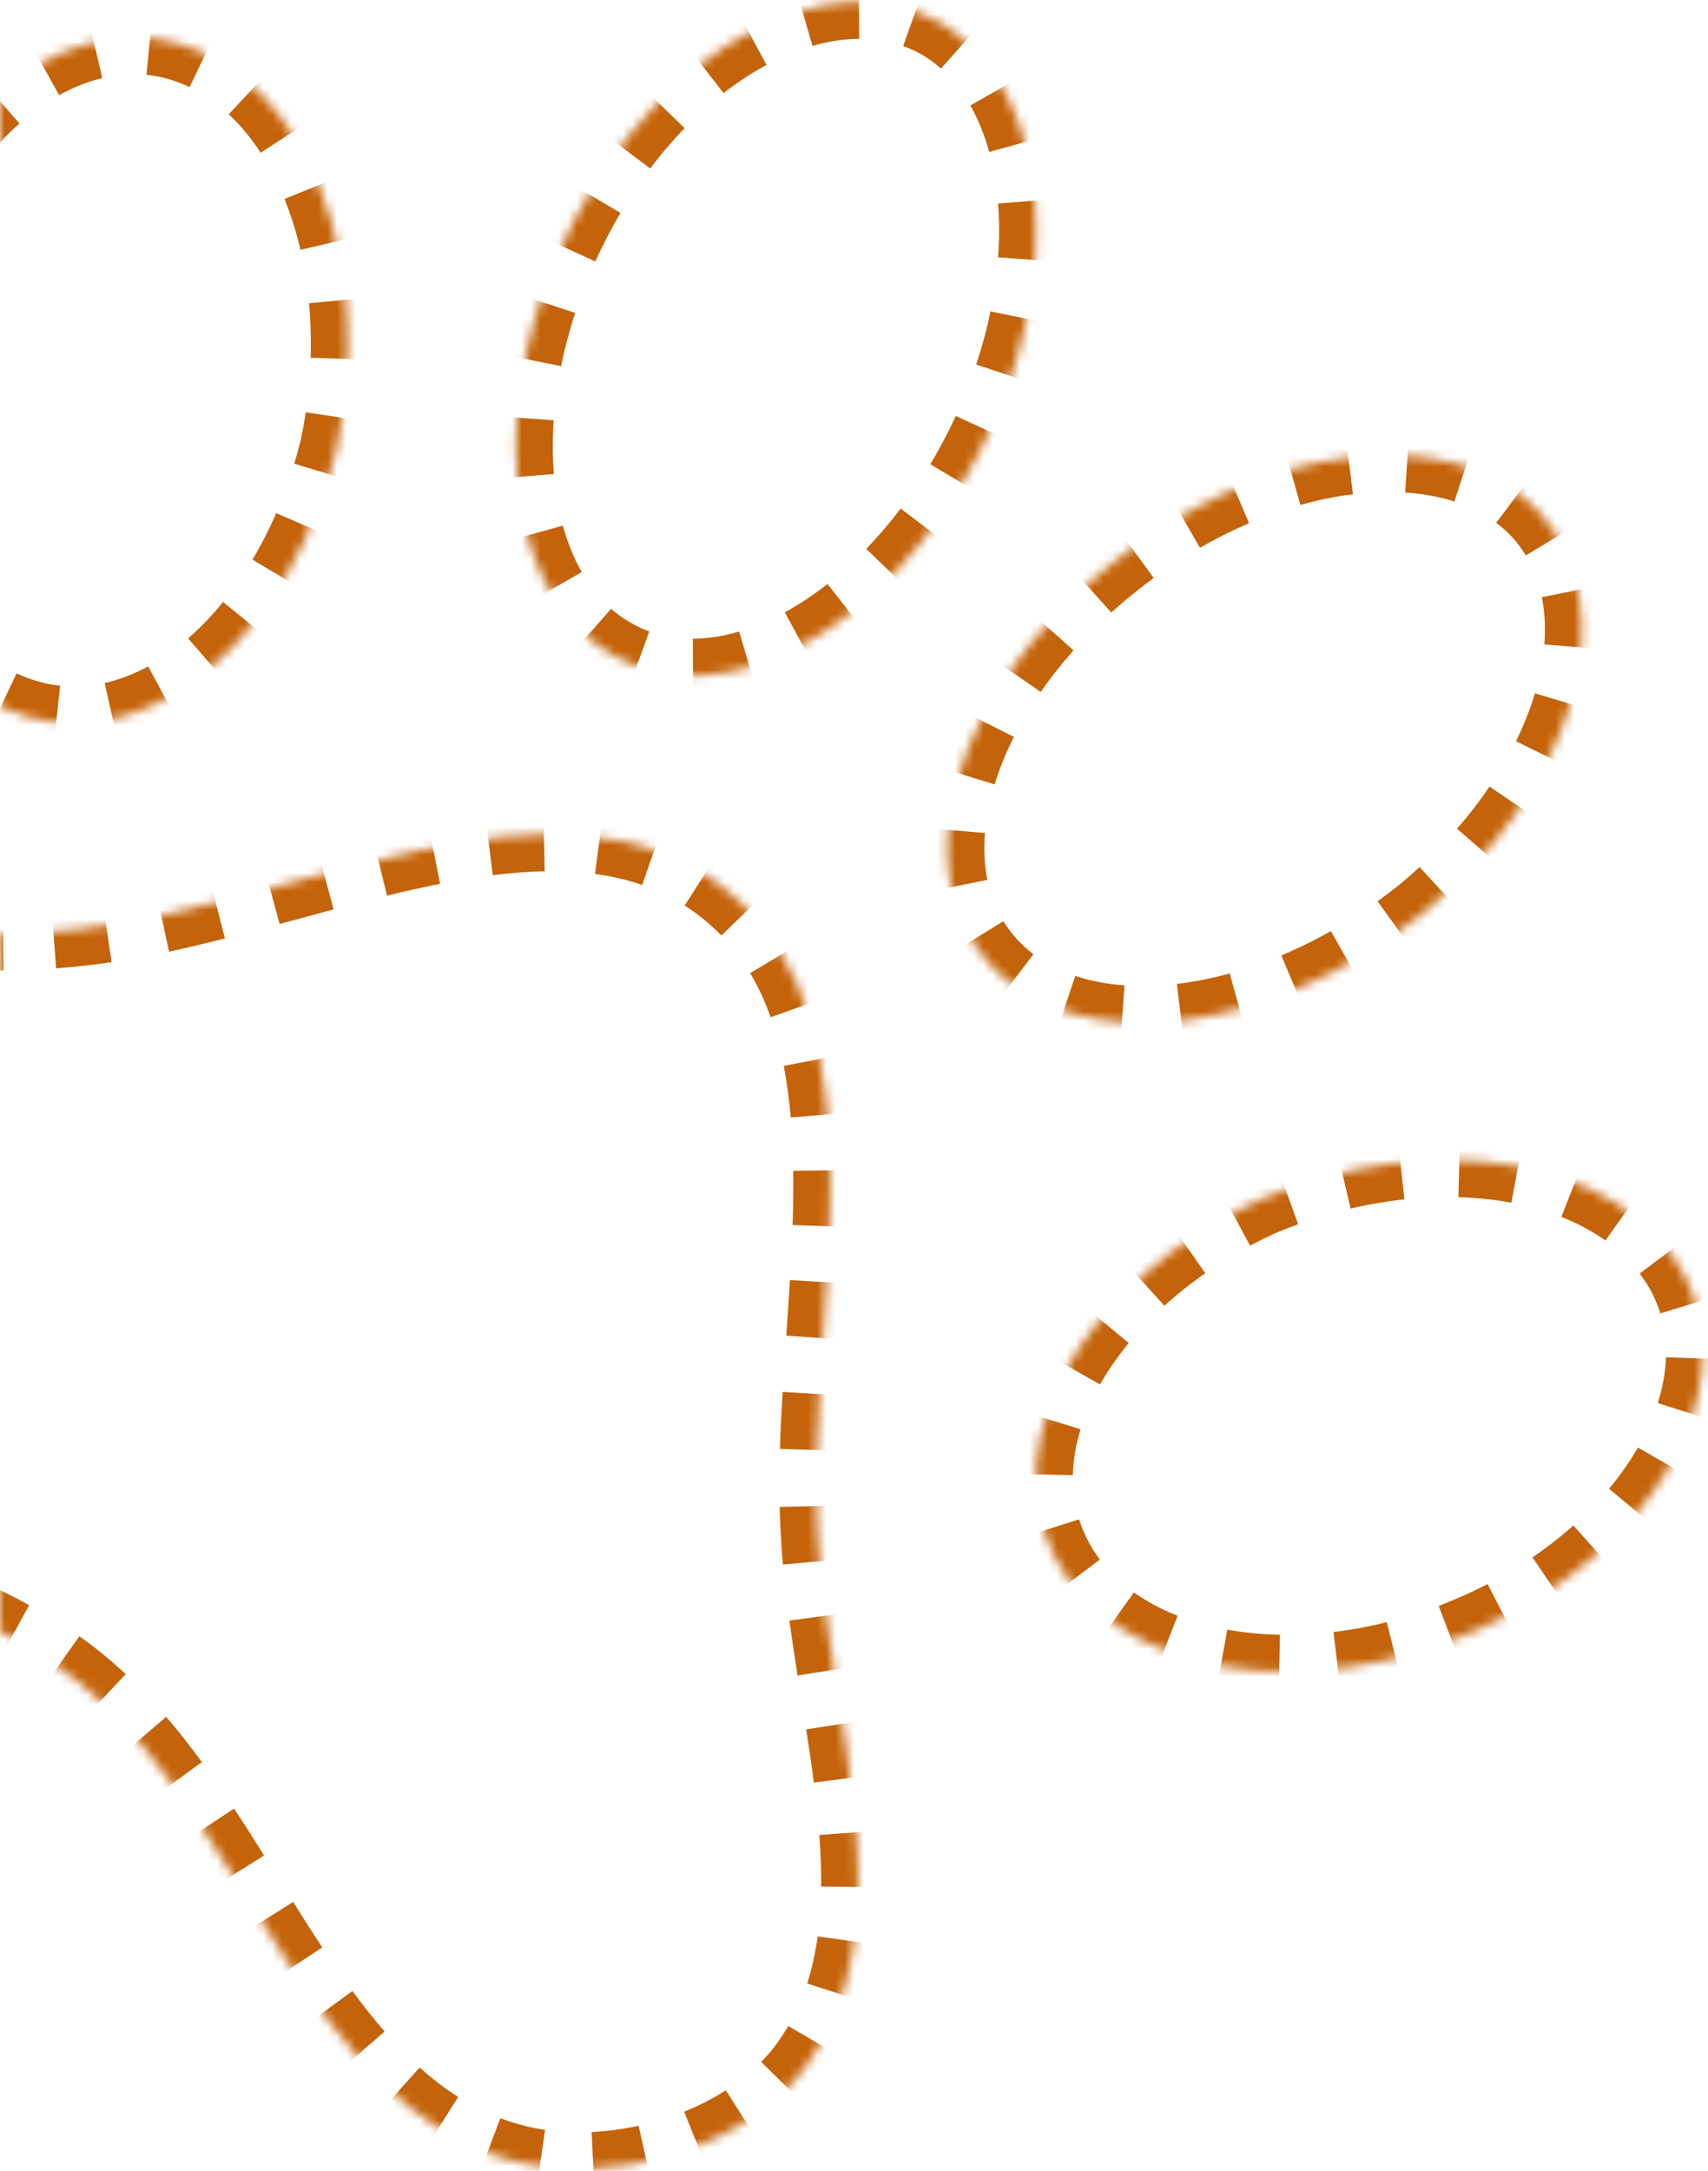 <svg width="185" height="235" viewBox="0 0 185 235" fill="none" xmlns="http://www.w3.org/2000/svg">
<mask id="path-1-inside-1_93_52" fill="white">
<path d="M101.996 2.528C113.961 9.732 115.704 30.733 105.732 49.59C95.835 68.356 78.191 77.905 66.151 70.792C54.202 63.753 52.369 42.678 62.25 23.747C72.056 4.906 89.882 -4.494 101.996 2.528ZM166.836 55.548C176.215 66.1 170.451 85.363 154.115 98.865C137.433 112.234 116.504 114.696 107.141 104.309C97.688 93.848 103.543 74.659 120.06 61.306C136.562 47.788 157.49 45.326 166.836 55.548ZM19.272 4.689C33.254 8.686 40.692 28.274 36.511 48.376C31.654 68.38 16.952 81.549 3.061 77.626C-10.831 73.702 -18.252 54.28 -13.742 34.144C-9.231 14.008 5.727 0.897 19.272 4.689ZM182.507 138.166C188.913 150.688 179.034 167.951 160.195 176.371C141.356 184.791 120.846 181.374 114.242 168.538C107.639 155.703 117.625 138.679 136.266 129.945C155.138 121.856 175.813 125.256 182.507 138.166ZM87.2 223.817C80.573 232.662 66.31 236.781 55.61 233.95C33.28 228.134 26.696 196.953 8.649 182.197C-9.397 167.44 -41.966 167.668 -51.309 146.523C-56.734 134.651 -53.324 117.712 -44.114 108.854C-31.402 96.639 -9.22 102.637 8.498 100.585C31.77 98.218 60.545 81.534 78.773 96.439C96.91 111.27 87.115 142.866 88.575 166.063C89.569 185.389 98.686 208.474 87.2 223.817Z"/>
</mask>
<path d="M105.732 49.59L103.964 48.655L103.963 48.657L105.732 49.59ZM66.151 70.792L67.168 69.07L67.166 69.068L66.151 70.792ZM62.25 23.747L64.023 24.672L64.024 24.67L62.25 23.747ZM154.115 98.865L155.366 100.425L155.378 100.416L155.389 100.406L154.115 98.865ZM107.141 104.309L108.627 102.97L108.625 102.968L107.141 104.309ZM120.06 61.306L121.318 62.862L121.328 62.853L120.06 61.306ZM19.272 4.689L19.821 2.766L19.811 2.763L19.272 4.689ZM36.511 48.376L38.455 48.848L38.463 48.816L38.469 48.783L36.511 48.376ZM3.061 77.626L2.517 79.55L3.061 77.626ZM-13.742 34.144L-15.693 33.706L-13.742 34.144ZM182.507 138.166L184.288 137.255L184.283 137.245L182.507 138.166ZM160.195 176.371L161.011 178.197L160.195 176.371ZM114.242 168.538L116.021 167.623L114.242 168.538ZM136.266 129.945L135.478 128.107L135.448 128.12L135.418 128.134L136.266 129.945ZM87.2 223.817L88.801 225.016L88.801 225.015L87.2 223.817ZM55.61 233.95L56.122 232.017L56.115 232.015L55.61 233.95ZM-51.309 146.523L-49.48 145.714L-49.485 145.703L-49.49 145.691L-51.309 146.523ZM-44.114 108.854L-45.5 107.412L-45.5 107.413L-44.114 108.854ZM8.498 100.585L8.296 98.595L8.282 98.597L8.268 98.598L8.498 100.585ZM88.575 166.063L90.572 165.96L90.571 165.949L90.571 165.937L88.575 166.063ZM100.964 4.241C101.779 4.732 102.542 5.296 103.252 5.929L105.912 2.941C105.021 2.148 104.059 1.436 103.027 0.815L100.964 4.241ZM106.842 10.429C107.772 12.063 108.521 13.904 109.075 15.916L112.932 14.854C112.299 12.556 111.429 10.403 110.318 8.451L106.842 10.429ZM110.099 21.878C110.255 23.838 110.259 25.888 110.104 28.002L114.094 28.293C114.262 25.988 114.26 23.734 114.086 21.561L110.099 21.878ZM109.246 34.11C108.839 36.085 108.302 38.087 107.632 40.095L111.427 41.359C112.145 39.204 112.724 37.05 113.164 34.919L109.246 34.11ZM105.344 45.866C104.913 46.799 104.453 47.73 103.964 48.655L107.5 50.525C108.023 49.536 108.515 48.541 108.976 47.542L105.344 45.866ZM103.963 48.657C103.49 49.554 102.998 50.429 102.491 51.282L105.927 53.329C106.47 52.417 106.995 51.482 107.501 50.523L103.963 48.657ZM99.146 56.26C97.908 57.898 96.609 59.416 95.266 60.808L98.144 63.586C99.602 62.075 101.005 60.434 102.337 58.671L99.146 56.26ZM90.865 64.795C89.252 66.061 87.609 67.147 85.961 68.046L87.875 71.558C89.732 70.546 91.559 69.335 93.334 67.942L90.865 64.795ZM80.627 70.287C78.719 70.85 76.849 71.138 75.053 71.147L75.073 75.147C77.283 75.136 79.527 74.782 81.758 74.124L80.627 70.287ZM69.643 70.238C68.795 69.931 67.969 69.542 67.168 69.07L65.134 72.513C66.147 73.112 67.198 73.607 68.279 73.999L69.643 70.238ZM67.166 69.068C66.35 68.587 65.585 68.031 64.872 67.404L62.23 70.407C63.128 71.197 64.097 71.903 65.136 72.515L67.166 69.068ZM61.274 62.923C60.343 61.294 59.592 59.455 59.034 57.44L55.179 58.508C55.816 60.807 56.688 62.959 57.801 64.907L61.274 62.923ZM58 51.48C57.84 49.521 57.831 47.47 57.978 45.354L53.988 45.076C53.827 47.381 53.836 49.635 54.014 51.806L58 51.48ZM58.813 39.243C59.212 37.266 59.74 35.261 60.399 33.251L56.598 32.005C55.891 34.162 55.323 36.318 54.892 38.451L58.813 39.243ZM62.658 27.468C63.084 26.532 63.539 25.599 64.023 24.672L60.477 22.821C59.959 23.812 59.473 24.81 59.017 25.811L62.658 27.468ZM64.024 24.67C64.493 23.768 64.982 22.889 65.487 22.033L62.043 19.998C61.501 20.916 60.978 21.858 60.476 22.823L64.024 24.67ZM68.827 17.036C70.067 15.394 71.37 13.873 72.719 12.481L69.847 9.697C68.38 11.21 66.97 12.857 65.634 14.627L68.827 17.036ZM77.144 8.5C78.765 7.24 80.419 6.159 82.079 5.267L80.186 1.744C78.316 2.748 76.476 3.953 74.689 5.341L77.144 8.5ZM87.446 3.048C89.363 2.494 91.243 2.211 93.051 2.203L93.034 -1.797C90.82 -1.788 88.572 -1.441 86.335 -0.794L87.446 3.048ZM98.497 3.102C99.353 3.407 100.187 3.791 100.993 4.258L102.999 0.798C101.98 0.207 100.924 -0.28 99.838 -0.666L98.497 3.102ZM165.342 56.877C165.963 57.576 166.508 58.317 166.98 59.095L170.401 57.022C169.804 56.037 169.114 55.1 168.331 54.219L165.342 56.877ZM168.965 64.254C169.323 66.03 169.425 67.93 169.268 69.92L173.255 70.235C173.439 67.912 173.325 65.637 172.886 63.463L168.965 64.254ZM168.172 75.631C167.632 77.439 166.905 79.279 165.998 81.125L169.587 82.89C170.586 80.859 171.396 78.812 172.004 76.776L168.172 75.631ZM162.992 86.275C161.902 87.884 160.678 89.474 159.324 91.027L162.339 93.655C163.796 91.984 165.12 90.265 166.304 88.519L162.992 86.275ZM155.119 95.338C154.386 96.012 153.626 96.674 152.841 97.323L155.389 100.406C156.228 99.713 157.041 99.004 157.826 98.283L155.119 95.338ZM152.864 97.304C152.046 97.96 151.217 98.588 150.381 99.189L152.714 102.438C153.608 101.796 154.493 101.125 155.366 100.425L152.864 97.304ZM145.139 102.54C143.292 103.582 141.427 104.496 139.565 105.279L141.115 108.966C143.123 108.123 145.126 107.14 147.105 106.023L145.139 102.54ZM133.729 107.309C131.68 107.874 129.665 108.271 127.711 108.502L128.18 112.475C130.347 112.219 132.56 111.78 134.791 111.166L133.729 107.309ZM121.655 108.667C119.57 108.518 117.617 108.143 115.832 107.548L114.568 111.343C116.703 112.054 118.988 112.486 121.369 112.657L121.655 108.667ZM110.721 104.895C109.965 104.319 109.265 103.678 108.627 102.97L105.656 105.648C106.464 106.545 107.348 107.355 108.299 108.078L110.721 104.895ZM108.625 102.968C108 102.276 107.451 101.542 106.978 100.772L103.57 102.867C104.172 103.846 104.868 104.776 105.658 105.65L108.625 102.968ZM104.984 95.647C104.626 93.882 104.529 91.991 104.694 90.009L100.708 89.677C100.514 91.997 100.623 94.27 101.064 96.442L104.984 95.647ZM105.82 84.329C106.371 82.533 107.11 80.705 108.033 78.873L104.46 77.074C103.443 79.093 102.618 81.129 101.996 83.155L105.82 84.329ZM111.079 73.768C112.181 72.177 113.418 70.604 114.786 69.069L111.799 66.409C110.327 68.062 108.988 69.761 107.791 71.49L111.079 73.768ZM119.025 64.817C119.763 64.153 120.528 63.5 121.318 62.862L118.803 59.751C117.959 60.434 117.141 61.131 116.35 61.842L119.025 64.817ZM121.328 62.853C122.136 62.191 122.955 61.557 123.782 60.95L121.418 57.724C120.532 58.373 119.657 59.052 118.793 59.759L121.328 62.853ZM128.973 57.567C130.804 56.514 132.655 55.59 134.505 54.798L132.932 51.121C130.935 51.976 128.944 52.969 126.979 54.099L128.973 57.567ZM140.307 52.74C142.345 52.167 144.351 51.76 146.298 51.519L145.807 47.55C143.648 47.816 141.444 48.265 139.223 48.89L140.307 52.74ZM152.332 51.321C154.413 51.457 156.363 51.818 158.146 52.397L159.38 48.592C157.25 47.9 154.969 47.485 152.594 47.329L152.332 51.321ZM163.261 54.998C164.02 55.566 164.722 56.199 165.36 56.898L168.312 54.199C167.501 53.311 166.612 52.51 165.657 51.795L163.261 54.998ZM19.811 2.763C18.699 2.451 17.578 2.242 16.453 2.131L16.059 6.112C16.954 6.2 17.846 6.366 18.733 6.615L19.811 2.763ZM9.694 2.612C7.567 3.119 5.487 3.948 3.492 5.057L5.435 8.554C7.14 7.606 8.88 6.918 10.621 6.503L9.694 2.612ZM-1.854 8.862C-3.429 10.249 -4.924 11.824 -6.316 13.562L-3.194 16.063C-1.938 14.494 -0.602 13.089 0.79 11.864L-1.854 8.862ZM-9.947 18.867C-10.997 20.666 -11.953 22.581 -12.8 24.599L-9.112 26.147C-8.331 24.287 -7.452 22.528 -6.493 20.884L-9.947 18.867ZM-14.908 30.616C-15.196 31.628 -15.459 32.658 -15.693 33.706L-11.79 34.581C-11.572 33.607 -11.328 32.65 -11.061 31.713L-14.908 30.616ZM-15.693 33.706C-15.936 34.79 -16.145 35.871 -16.322 36.948L-12.375 37.596C-12.211 36.595 -12.016 35.589 -11.79 34.581L-15.693 33.706ZM-17.007 43.515C-17.107 45.764 -17.065 47.977 -16.89 50.133L-12.903 49.808C-13.065 47.822 -13.103 45.776 -13.011 43.692L-17.007 43.515ZM-15.903 56.701C-15.406 58.933 -14.751 61.072 -13.948 63.09L-10.232 61.611C-10.952 59.801 -11.545 57.866 -11.999 55.83L-15.903 56.701ZM-10.876 69.1C-9.605 71.068 -8.147 72.843 -6.511 74.371L-3.781 71.448C-5.155 70.164 -6.406 68.649 -7.515 66.931L-10.876 69.1ZM-0.776 78.311C0.279 78.813 1.378 79.228 2.517 79.55L3.604 75.701C2.686 75.441 1.798 75.106 0.942 74.699L-0.776 78.311ZM2.517 79.55C3.63 79.865 4.75 80.08 5.871 80.201L6.3 76.224C5.402 76.127 4.502 75.954 3.604 75.701L2.517 79.55ZM12.652 79.798C14.802 79.315 16.899 78.505 18.909 77.414L17 73.899C15.286 74.83 13.534 75.5 11.775 75.896L12.652 79.798ZM24.309 73.638C25.901 72.256 27.411 70.685 28.82 68.95L25.715 66.428C24.442 67.996 23.092 69.397 21.687 70.617L24.309 73.638ZM32.503 63.654C33.571 61.859 34.548 59.948 35.421 57.936L31.751 56.344C30.944 58.205 30.044 59.964 29.065 61.609L32.503 63.654ZM37.616 51.932C37.921 50.922 38.201 49.894 38.455 48.848L34.568 47.904C34.331 48.879 34.07 49.837 33.787 50.776L37.616 51.932ZM38.469 48.783C38.696 47.693 38.89 46.603 39.051 45.518L35.095 44.929C34.945 45.939 34.764 46.953 34.553 47.969L38.469 48.783ZM39.645 38.913C39.714 36.657 39.645 34.436 39.443 32.27L35.461 32.641C35.647 34.639 35.711 36.696 35.647 38.79L39.645 38.913ZM38.386 25.686C37.867 23.452 37.194 21.309 36.375 19.287L32.668 20.788C33.404 22.606 34.015 24.549 34.49 26.591L38.386 25.686ZM33.264 13.269C31.984 11.297 30.518 9.517 28.877 7.983L26.145 10.906C27.528 12.198 28.789 13.721 29.91 15.447L33.264 13.269ZM23.125 4.02C22.066 3.513 20.964 3.092 19.821 2.766L18.722 6.612C19.645 6.876 20.537 7.216 21.397 7.628L23.125 4.02ZM184.283 137.245C183.736 136.19 183.105 135.194 182.398 134.257L179.205 136.666C179.779 137.427 180.29 138.234 180.732 139.087L184.283 137.245ZM177.371 129.407C175.541 128.102 173.506 127.019 171.319 126.156L169.85 129.876C171.764 130.632 173.508 131.565 175.049 132.664L177.371 129.407ZM164.804 124.302C162.659 123.901 160.425 123.667 158.132 123.602L158.018 127.601C160.115 127.66 162.14 127.873 164.068 128.234L164.804 124.302ZM151.469 123.873C149.307 124.106 147.116 124.479 144.918 124.995L145.833 128.889C147.873 128.41 149.901 128.065 151.897 127.85L151.469 123.873ZM138.563 126.888C137.531 127.262 136.502 127.668 135.478 128.107L137.054 131.784C138.008 131.375 138.966 130.997 139.926 130.649L138.563 126.888ZM135.418 128.134C134.443 128.591 133.491 129.07 132.562 129.569L134.456 133.092C135.32 132.628 136.206 132.182 137.115 131.757L135.418 128.134ZM127.114 132.913C125.315 134.168 123.636 135.505 122.089 136.908L124.776 139.871C126.193 138.585 127.739 137.354 129.402 136.193L127.114 132.913ZM117.629 141.569C116.209 143.295 114.969 145.086 113.931 146.921L117.412 148.891C118.329 147.272 119.434 145.67 120.718 144.111L117.629 141.569ZM111.302 152.964C110.632 155.151 110.255 157.367 110.208 159.57L114.207 159.655C114.245 157.851 114.555 156.002 115.127 154.137L111.302 152.964ZM111.16 166.295C111.501 167.37 111.935 168.425 112.464 169.453L116.021 167.623C115.594 166.794 115.246 165.947 114.973 165.086L111.16 166.295ZM112.464 169.453C113.006 170.506 113.631 171.5 114.333 172.435L117.532 170.034C116.963 169.276 116.458 168.472 116.021 167.623L112.464 169.453ZM119.333 177.273C121.156 178.573 123.184 179.65 125.366 180.504L126.825 176.78C124.92 176.034 123.186 175.108 121.656 174.017L119.333 177.273ZM131.866 182.322C134.003 182.708 136.23 182.925 138.517 182.969L138.595 178.97C136.509 178.93 134.494 178.732 132.578 178.386L131.866 182.322ZM145.15 182.632C147.298 182.375 149.475 181.977 151.659 181.432L150.692 177.551C148.667 178.055 146.655 178.424 144.676 178.66L145.15 182.632ZM157.959 179.457C158.979 179.07 159.998 178.65 161.011 178.197L159.379 174.545C158.436 174.967 157.489 175.357 156.54 175.717L157.959 179.457ZM161.011 178.197C161.992 177.759 162.95 177.297 163.884 176.814L162.045 173.261C161.179 173.709 160.29 174.138 159.379 174.545L161.011 178.197ZM169.363 173.553C171.172 172.322 172.859 171.005 174.413 169.619L171.751 166.633C170.33 167.9 168.781 169.111 167.113 170.246L169.363 173.553ZM178.892 165.006C180.319 163.296 181.565 161.519 182.612 159.699L179.145 157.705C178.22 159.312 177.109 160.9 175.821 162.443L178.892 165.006ZM185.28 153.705C185.97 151.528 186.37 149.326 186.444 147.14L182.447 147.004C182.386 148.793 182.057 150.635 181.467 152.495L185.28 153.705ZM185.574 140.421C185.241 139.34 184.814 138.283 184.288 137.255L180.727 139.077C181.146 139.896 181.486 140.738 181.75 141.597L185.574 140.421ZM88.801 225.015C89.448 224.151 90.034 223.264 90.564 222.356L87.11 220.34C86.656 221.118 86.153 221.878 85.599 222.618L88.801 225.015ZM93.138 216.562C93.779 214.576 94.223 212.532 94.51 210.451L90.548 209.904C90.288 211.785 89.892 213.597 89.332 215.333L93.138 216.562ZM94.942 204.294C94.963 202.284 94.88 200.25 94.727 198.205L90.738 198.505C90.885 200.46 90.962 202.378 90.942 204.252L94.942 204.294ZM94.102 192.21C93.848 190.24 93.555 188.263 93.249 186.296L89.297 186.911C89.6 188.861 89.887 190.799 90.134 192.721L94.102 192.21ZM92.318 180.441C92.007 178.481 91.707 176.542 91.444 174.625L87.481 175.17C87.75 177.127 88.055 179.099 88.367 181.068L92.318 180.441ZM90.775 168.838C90.69 167.867 90.621 166.907 90.572 165.96L86.577 166.166C86.629 167.168 86.701 168.176 86.791 169.19L90.775 168.838ZM90.571 165.937C90.51 164.973 90.469 163.99 90.445 162.991L86.446 163.086C86.471 164.132 86.514 165.167 86.579 166.189L90.571 165.937ZM90.479 157.032C90.538 155.068 90.637 153.066 90.757 151.034L86.764 150.799C86.642 152.853 86.541 154.896 86.481 156.911L90.479 157.032ZM91.15 145C91.288 142.988 91.427 140.958 91.548 138.932L87.555 138.692C87.435 140.699 87.297 142.712 87.16 144.727L91.15 145ZM91.844 132.823C91.913 130.757 91.945 128.699 91.918 126.664L87.919 126.717C87.944 128.675 87.914 130.669 87.846 132.689L91.844 132.823ZM91.627 120.464C91.446 118.351 91.173 116.273 90.781 114.25L86.854 115.012C87.215 116.874 87.471 118.809 87.642 120.806L91.627 120.464ZM89.129 108.109C88.405 106.071 87.507 104.115 86.4 102.267L82.968 104.322C83.925 105.92 84.715 107.633 85.36 109.449L89.129 108.109ZM82.445 97.101C81.698 96.33 80.897 95.592 80.039 94.891L77.507 97.987C78.246 98.591 78.933 99.224 79.573 99.884L82.445 97.101ZM80.039 94.891C79.179 94.188 78.296 93.549 77.391 92.971L75.237 96.341C76.01 96.835 76.767 97.382 77.507 97.987L80.039 94.891ZM71.527 90.133C69.487 89.424 67.385 88.947 65.24 88.66L64.71 92.625C66.618 92.88 68.454 93.3 70.213 93.911L71.527 90.133ZM58.884 88.322C56.824 88.361 54.734 88.528 52.629 88.791L53.126 92.761C55.116 92.511 57.063 92.357 58.959 92.322L58.884 88.322ZM46.505 89.794C44.51 90.188 42.504 90.642 40.496 91.131L41.443 95.017C43.409 94.539 45.357 94.099 47.281 93.718L46.505 89.794ZM34.579 92.652C32.623 93.175 30.658 93.713 28.717 94.239L29.762 98.1C31.719 97.57 33.663 97.037 35.612 96.517L34.579 92.652ZM22.881 95.779C20.913 96.279 18.969 96.745 17.053 97.156L17.892 101.067C19.87 100.643 21.865 100.164 23.865 99.656L22.881 95.779ZM11.211 98.229C10.227 98.375 9.255 98.498 8.296 98.595L8.701 102.575C9.726 102.47 10.758 102.34 11.796 102.186L11.211 98.229ZM8.268 98.598C7.407 98.698 6.532 98.778 5.643 98.843L5.931 102.832C6.871 102.764 7.804 102.679 8.729 102.572L8.268 98.598ZM0.315 99.053C-1.457 99.076 -3.256 99.061 -5.078 99.03L-5.144 103.03C-3.303 103.06 -1.461 103.076 0.366 103.053L0.315 99.053ZM-10.521 98.919C-12.348 98.882 -14.186 98.853 -16.013 98.855L-16.009 102.855C-14.224 102.853 -12.42 102.882 -10.601 102.919L-10.521 98.919ZM-21.559 98.981C-23.445 99.075 -25.315 99.229 -27.152 99.472L-26.628 103.437C-24.921 103.211 -23.162 103.066 -21.361 102.976L-21.559 98.981ZM-32.747 100.548C-34.625 101.041 -36.454 101.672 -38.208 102.479L-36.535 106.113C-35.021 105.416 -33.417 104.859 -31.733 104.418L-32.747 100.548ZM-43.252 105.49C-44.028 106.079 -44.778 106.719 -45.5 107.412L-42.728 110.297C-42.119 109.711 -41.487 109.172 -40.832 108.675L-43.252 105.49ZM-45.5 107.413C-46.369 108.248 -47.186 109.146 -47.95 110.097L-44.832 112.603C-44.169 111.778 -43.467 111.007 -42.728 110.296L-45.5 107.413ZM-51.799 116.159C-52.846 118.267 -53.703 120.502 -54.358 122.804L-50.51 123.898C-49.92 121.822 -49.15 119.817 -48.217 117.939L-51.799 116.159ZM-55.697 129.78C-55.94 132.157 -55.971 134.551 -55.773 136.904L-51.787 136.569C-51.963 134.475 -51.937 132.329 -51.718 130.188L-55.697 129.78ZM-54.421 143.959C-54.06 145.121 -53.63 146.255 -53.128 147.354L-49.49 145.691C-49.918 144.754 -50.288 143.779 -50.602 142.772L-54.421 143.959ZM-53.138 147.331C-52.7 148.322 -52.214 149.271 -51.684 150.179L-48.23 148.162C-48.685 147.383 -49.102 146.568 -49.48 145.714L-53.138 147.331ZM-47.892 155.284C-46.466 156.827 -44.894 158.218 -43.21 159.485L-40.804 156.289C-42.321 155.148 -43.711 153.915 -44.954 152.57L-47.892 155.284ZM-38.013 162.861C-36.261 163.852 -34.434 164.764 -32.561 165.618L-30.901 161.979C-32.692 161.162 -34.412 160.302 -36.044 159.38L-38.013 162.861ZM-26.991 167.969C-25.145 168.698 -23.269 169.399 -21.39 170.088L-20.012 166.332C-21.879 165.648 -23.72 164.96 -25.523 164.248L-26.991 167.969ZM-15.808 172.122C-13.951 172.803 -12.109 173.491 -10.294 174.205L-8.83 170.482C-10.686 169.752 -12.562 169.052 -14.431 168.367L-15.808 172.122ZM-4.905 176.463C-3.118 177.268 -1.385 178.117 0.276 179.027L2.199 175.52C0.429 174.55 -1.399 173.655 -3.261 172.816L-4.905 176.463ZM5.132 182.037C5.908 182.584 6.659 183.153 7.383 183.745L9.915 180.648C9.113 179.993 8.287 179.367 7.438 178.768L5.132 182.037ZM7.383 183.745C8.109 184.338 8.817 184.961 9.51 185.611L12.247 182.694C11.492 181.986 10.715 181.303 9.915 180.648L7.383 183.745ZM13.445 189.756C14.678 191.197 15.865 192.717 17.02 194.296L20.249 191.934C19.045 190.289 17.795 188.687 16.484 187.155L13.445 189.756ZM20.345 199.098C21.419 200.724 22.473 202.382 23.524 204.055L26.912 201.928C25.854 200.243 24.781 198.556 23.682 196.893L20.345 199.098ZM26.669 209.088C27.731 210.781 28.803 212.468 29.896 214.125L33.234 211.921C32.166 210.302 31.113 208.644 30.058 206.963L26.669 209.088ZM33.334 219.086C34.548 220.74 35.807 222.341 37.126 223.859L40.145 221.235C38.912 219.816 37.722 218.304 36.558 216.719L33.334 219.086ZM41.44 228.279C42.999 229.681 44.651 230.961 46.417 232.081L48.559 228.703C47.005 227.717 45.53 226.578 44.116 225.305L41.44 228.279ZM52.072 234.92C53.053 235.291 54.064 235.614 55.106 235.886L56.115 232.015C55.212 231.78 54.337 231.5 53.487 231.179L52.072 234.92ZM55.099 235.884C56.102 236.149 57.129 236.357 58.172 236.509L58.751 232.552C57.85 232.42 56.971 232.241 56.122 232.017L55.099 235.884ZM64.365 236.796C66.4 236.7 68.45 236.425 70.466 235.982L69.607 232.075C67.805 232.471 65.98 232.716 64.176 232.801L64.365 236.796ZM76.344 234.168C78.271 233.39 80.124 232.447 81.847 231.346L79.693 227.975C78.191 228.935 76.56 229.767 74.847 230.459L76.344 234.168ZM86.726 227.423C87.472 226.665 88.167 225.862 88.801 225.016L85.6 222.618C85.078 223.313 84.501 223.981 83.875 224.618L86.726 227.423ZM105.732 49.59L102.196 47.72L102.194 47.724L105.732 49.59ZM66.151 70.792L68.186 67.348L68.181 67.345L66.151 70.792ZM62.25 23.747L65.796 25.597L65.798 25.593L62.25 23.747ZM154.115 98.865L156.617 101.986L156.64 101.967L156.663 101.948L154.115 98.865ZM107.141 104.309L110.113 101.631L110.109 101.627L107.141 104.309ZM120.06 61.306L122.575 64.417L122.585 64.409L122.595 64.401L120.06 61.306ZM19.272 4.689L20.371 0.843L20.36 0.84L20.35 0.837L19.272 4.689ZM36.511 48.376L40.398 49.32L40.414 49.255L40.427 49.191L36.511 48.376ZM3.061 77.626L1.974 81.475L3.061 77.626ZM-13.742 34.144L-17.645 33.269L-13.742 34.144ZM182.507 138.166L186.068 136.344L186.063 136.334L186.058 136.324L182.507 138.166ZM160.195 176.371L161.827 180.023L160.195 176.371ZM114.242 168.538L117.799 166.708L114.242 168.538ZM136.266 129.945L134.69 126.269L134.629 126.295L134.569 126.323L136.266 129.945ZM87.2 223.817L90.401 226.215L90.402 226.214L87.2 223.817ZM55.61 233.95L56.633 230.083L56.626 230.081L56.619 230.079L55.61 233.95ZM-51.309 146.523L-47.65 144.906L-47.66 144.883L-47.671 144.86L-51.309 146.523ZM-44.114 108.854L-46.886 105.97L-46.887 105.971L-44.114 108.854ZM8.498 100.585L8.094 96.606L8.066 96.608L8.038 96.612L8.498 100.585ZM88.575 166.063L92.569 165.857L92.568 165.835L92.567 165.812L88.575 166.063ZM99.932 5.955C100.639 6.38 101.302 6.87 101.922 7.423L107.241 1.447C106.26 0.573 105.199 -0.212 104.059 -0.899L99.932 5.955ZM105.104 11.418C105.943 12.893 106.632 14.578 107.147 16.447L114.86 14.322C114.188 11.882 113.258 9.573 112.057 7.461L105.104 11.418ZM108.105 22.037C108.253 23.889 108.257 25.838 108.11 27.857L116.088 28.439C116.264 26.039 116.262 23.683 116.08 21.402L108.105 22.037ZM107.287 33.706C106.896 35.602 106.38 37.528 105.735 39.462L113.325 41.991C114.067 39.763 114.666 37.533 115.122 35.323L107.287 33.706ZM103.528 45.028C103.112 45.928 102.668 46.827 102.196 47.72L109.268 51.46C109.808 50.439 110.316 49.412 110.792 48.381L103.528 45.028ZM102.194 47.724C101.737 48.591 101.262 49.435 100.773 50.258L107.644 54.353C108.206 53.411 108.748 52.445 109.27 51.456L102.194 47.724ZM97.55 55.054C96.36 56.629 95.113 58.087 93.827 59.419L99.583 64.975C101.099 63.405 102.554 61.702 103.933 59.877L97.55 55.054ZM89.63 63.222C88.099 64.424 86.548 65.448 85.004 66.29L88.832 73.314C90.793 72.246 92.713 70.972 94.569 69.516L89.63 63.222ZM80.062 68.369C78.315 68.884 76.632 69.139 75.043 69.147L75.083 77.147C77.5 77.135 79.931 76.748 82.323 76.043L80.062 68.369ZM70.325 68.358C69.593 68.093 68.879 67.757 68.186 67.348L64.117 74.236C65.237 74.897 66.4 75.445 67.597 75.879L70.325 68.358ZM68.181 67.345C67.476 66.93 66.813 66.448 66.193 65.902L60.909 71.908C61.899 72.779 62.97 73.56 64.121 74.238L68.181 67.345ZM63.011 61.931C62.171 60.461 61.48 58.779 60.962 56.907L53.252 59.041C53.928 61.483 54.86 63.791 56.064 65.899L63.011 61.931ZM59.994 51.316C59.842 49.464 59.832 47.514 59.973 45.493L51.992 44.937C51.825 47.337 51.834 49.692 52.02 51.97L59.994 51.316ZM60.773 39.639C61.157 37.739 61.665 35.811 62.3 33.873L54.697 31.382C53.967 33.613 53.378 35.844 52.932 38.055L60.773 39.639ZM64.478 28.297C64.889 27.393 65.328 26.493 65.796 25.597L58.704 21.896C58.169 22.919 57.667 23.948 57.197 24.982L64.478 28.297ZM65.798 25.593C66.251 24.723 66.722 23.875 67.209 23.05L60.321 18.981C59.761 19.929 59.221 20.902 58.702 21.9L65.798 25.593ZM70.424 18.241C71.615 16.663 72.864 15.204 74.155 13.873L68.411 8.305C66.885 9.879 65.422 11.588 64.038 13.422L70.424 18.241ZM78.371 10.079C79.91 8.883 81.471 7.865 83.026 7.029L79.24 -0.018C77.265 1.043 75.331 2.31 73.462 3.762L78.371 10.079ZM88.001 4.97C89.759 4.461 91.455 4.21 93.06 4.203L93.025 -3.797C90.609 -3.787 88.176 -3.409 85.78 -2.716L88.001 4.97ZM97.826 4.986C98.568 5.25 99.29 5.583 99.99 5.989L104.002 -0.933C102.876 -1.585 101.709 -2.123 100.508 -2.551L97.826 4.986ZM163.847 58.206C164.387 58.814 164.861 59.457 165.27 60.132L172.111 55.986C171.451 54.897 170.69 53.862 169.826 52.891L163.847 58.206ZM167.004 64.65C167.323 66.226 167.418 67.938 167.274 69.763L175.249 70.392C175.445 67.903 175.326 65.441 174.846 63.067L167.004 64.65ZM166.256 75.058C165.749 76.752 165.065 78.489 164.203 80.242L171.382 83.773C172.426 81.649 173.278 79.498 173.921 77.349L166.256 75.058ZM161.337 85.153C160.293 86.693 159.119 88.219 157.816 89.713L163.847 94.97C165.356 93.239 166.729 91.456 167.959 89.641L161.337 85.153ZM153.766 93.865C153.058 94.515 152.325 95.155 151.567 95.781L156.663 101.948C157.529 101.232 158.368 100.501 159.179 99.755L153.766 93.865ZM151.614 95.743C150.823 96.377 150.022 96.984 149.214 97.564L153.88 104.063C154.803 103.4 155.716 102.708 156.617 101.986L151.614 95.743ZM144.156 100.798C142.375 101.804 140.58 102.683 138.79 103.435L141.889 110.81C143.97 109.936 146.043 108.919 148.089 107.765L144.156 100.798ZM133.197 105.381C131.24 105.92 129.324 106.298 127.476 106.516L128.414 114.461C130.688 114.192 133 113.733 135.322 113.094L133.197 105.381ZM121.798 106.672C119.86 106.534 118.074 106.187 116.464 105.651L113.936 113.241C116.246 114.01 118.697 114.471 121.226 114.652L121.798 106.672ZM111.933 103.304C111.273 102.802 110.665 102.244 110.113 101.631L104.17 106.987C105.064 107.978 106.04 108.872 107.087 109.67L111.933 103.304ZM110.109 101.627C109.566 101.026 109.091 100.39 108.681 99.724L101.867 103.915C102.533 104.998 103.302 106.026 104.174 106.991L110.109 101.627ZM106.944 95.25C106.627 93.688 106.536 91.988 106.687 90.175L98.715 89.511C98.507 92 98.622 94.464 99.103 96.84L106.944 95.25ZM107.732 84.916C108.248 83.235 108.944 81.511 109.819 79.772L102.673 76.175C101.61 78.287 100.741 80.427 100.084 82.568L107.732 84.916ZM112.723 74.907C113.778 73.384 114.964 71.876 116.279 70.4L110.305 65.079C108.781 66.79 107.392 68.554 106.147 70.351L112.723 74.907ZM120.362 66.304C121.074 65.663 121.812 65.034 122.575 64.417L117.546 58.196C116.674 58.9 115.83 59.621 115.013 60.355L120.362 66.304ZM122.595 64.401C123.376 63.761 124.166 63.149 124.965 62.564L120.235 56.111C119.321 56.781 118.417 57.482 117.526 58.212L122.595 64.401ZM129.97 59.3C131.735 58.286 133.515 57.398 135.292 56.637L132.145 49.282C130.075 50.168 128.013 51.197 125.982 52.366L129.97 59.3ZM140.849 54.666C142.795 54.118 144.702 53.732 146.543 53.504L145.562 45.565C143.297 45.844 140.993 46.314 138.681 46.965L140.849 54.666ZM152.202 53.316C154.135 53.443 155.92 53.777 157.528 54.299L159.998 46.69C157.693 45.942 155.247 45.499 152.725 45.334L152.202 53.316ZM162.063 56.6C162.724 57.094 163.332 57.644 163.884 58.247L169.788 52.849C168.89 51.866 167.908 50.981 166.855 50.194L162.063 56.6ZM20.35 0.837C19.126 0.494 17.89 0.263 16.649 0.141L15.863 8.102C16.642 8.179 17.419 8.324 18.193 8.541L20.35 0.837ZM9.231 0.666C6.911 1.219 4.661 2.12 2.52 3.309L6.406 10.302C7.967 9.435 9.536 8.818 11.085 8.449L9.231 0.666ZM-3.176 7.361C-4.843 8.829 -6.417 10.488 -7.877 12.312L-1.633 17.313C-0.445 15.829 0.812 14.509 2.112 13.365L-3.176 7.361ZM-11.675 17.86C-12.769 19.735 -13.764 21.728 -14.644 23.824L-7.268 26.922C-6.52 25.14 -5.68 23.459 -4.765 21.892L-11.675 17.86ZM-16.831 30.068C-17.13 31.116 -17.402 32.184 -17.645 33.269L-9.838 35.018C-9.629 34.081 -9.394 33.162 -9.138 32.261L-16.831 30.068ZM-17.645 33.269C-17.896 34.39 -18.113 35.509 -18.296 36.624L-10.401 37.92C-10.243 36.956 -10.056 35.988 -9.838 35.018L-17.645 33.269ZM-19.005 43.426C-19.108 45.757 -19.066 48.054 -18.883 50.295L-10.909 49.646C-11.064 47.744 -11.101 45.782 -11.013 43.78L-19.005 43.426ZM-17.856 57.136C-17.336 59.466 -16.651 61.708 -15.806 63.83L-8.374 60.871C-9.052 59.166 -9.615 57.333 -10.047 55.395L-17.856 57.136ZM-12.556 70.184C-11.205 72.278 -9.643 74.182 -7.877 75.832L-2.415 69.987C-3.659 68.825 -4.806 67.439 -5.835 65.846L-12.556 70.184ZM-1.635 80.117C-0.48 80.666 0.724 81.122 1.974 81.475L4.148 73.776C3.339 73.548 2.557 73.252 1.801 72.893L-1.635 80.117ZM1.974 81.475C3.194 81.82 4.424 82.057 5.657 82.19L6.514 74.236C5.727 74.151 4.938 73.999 4.148 73.776L1.974 81.475ZM13.09 81.75C15.436 81.223 17.705 80.344 19.863 79.172L16.046 72.141C14.479 72.992 12.9 73.593 11.336 73.944L13.09 81.75ZM25.62 75.148C27.306 73.685 28.896 72.03 30.373 70.211L24.163 65.168C22.958 66.651 21.688 67.968 20.376 69.107L25.62 75.148ZM34.222 64.677C35.334 62.806 36.35 60.819 37.256 58.731L29.916 55.548C29.142 57.334 28.28 59.017 27.346 60.586L34.222 64.677ZM39.53 52.51C39.846 51.465 40.136 50.401 40.398 49.32L32.624 47.432C32.396 48.372 32.145 49.294 31.872 50.197L39.53 52.51ZM40.427 49.191C40.662 48.062 40.862 46.936 41.03 45.812L33.117 44.635C32.972 45.607 32.798 46.584 32.595 47.562L40.427 49.191ZM41.644 38.975C41.716 36.638 41.644 34.334 41.435 32.085L33.469 32.826C33.647 34.741 33.709 36.716 33.648 38.729L41.644 38.975ZM40.334 25.234C39.793 22.903 39.089 20.66 38.229 18.536L30.814 21.539C31.509 23.255 32.089 25.098 32.542 27.044L40.334 25.234ZM34.942 12.179C33.581 10.084 32.013 8.177 30.242 6.522L24.78 12.367C26.033 13.538 27.192 14.934 28.233 16.537L34.942 12.179ZM23.988 2.216C22.83 1.661 21.623 1.201 20.371 0.843L18.172 8.535C18.985 8.767 19.773 9.067 20.534 9.431L23.988 2.216ZM186.058 136.324C185.459 135.168 184.767 134.077 183.994 133.052L177.608 137.871C178.116 138.544 178.567 139.256 178.956 140.007L186.058 136.324ZM178.532 127.778C176.558 126.371 174.377 125.213 172.054 124.295L169.116 131.736C170.893 132.438 172.491 133.297 173.888 134.292L178.532 127.778ZM165.171 122.336C162.918 121.915 160.58 121.671 158.189 121.603L157.962 129.6C159.959 129.656 161.881 129.859 163.7 130.2L165.171 122.336ZM151.255 121.885C149.01 122.126 146.738 122.514 144.461 123.048L146.29 130.836C148.251 130.376 150.198 130.045 152.111 129.839L151.255 121.885ZM137.882 125.008C136.814 125.395 135.749 125.815 134.69 126.269L137.842 133.622C138.76 133.228 139.683 132.864 140.607 132.529L137.882 125.008ZM134.569 126.323C133.562 126.795 132.576 127.291 131.615 127.807L135.403 134.854C136.234 134.407 137.088 133.978 137.963 133.568L134.569 126.323ZM125.969 131.272C124.103 132.574 122.357 133.964 120.745 135.426L126.119 141.352C127.472 140.126 128.951 138.947 130.547 137.833L125.969 131.272ZM116.085 140.298C114.596 142.107 113.29 143.994 112.19 145.936L119.153 149.876C120.009 148.364 121.047 146.858 122.262 145.383L116.085 140.298ZM109.39 152.378C108.67 154.726 108.26 157.124 108.209 159.528L116.207 159.697C116.241 158.094 116.516 156.427 117.039 154.723L109.39 152.378ZM109.254 166.9C109.629 168.082 110.105 169.24 110.686 170.368L117.799 166.708C117.424 165.978 117.118 165.235 116.879 164.481L109.254 166.9ZM110.686 170.368C111.279 171.523 111.965 172.612 112.733 173.636L119.131 168.833C118.629 168.164 118.184 167.455 117.799 166.708L110.686 170.368ZM118.172 178.902C120.14 180.306 122.316 181.458 124.637 182.367L127.554 174.917C125.788 174.226 124.202 173.376 122.817 172.388L118.172 178.902ZM131.51 184.29C133.757 184.697 136.091 184.923 138.478 184.969L138.633 176.971C136.648 176.932 134.74 176.744 132.934 176.418L131.51 184.29ZM145.386 184.617C147.619 184.351 149.878 183.937 152.143 183.373L150.208 175.61C148.264 176.095 146.334 176.448 144.439 176.674L145.386 184.617ZM158.668 181.327C159.725 180.926 160.779 180.492 161.827 180.023L158.563 172.719C157.655 173.125 156.744 173.501 155.83 173.847L158.668 181.327ZM161.827 180.023C162.843 179.569 163.835 179.091 164.803 178.59L161.126 171.485C160.294 171.915 159.44 172.327 158.563 172.719L161.827 180.023ZM170.488 175.206C172.368 173.927 174.123 172.557 175.744 171.111L170.42 165.14C169.066 166.348 167.586 167.505 165.988 168.592L170.488 175.206ZM180.428 166.288C181.925 164.494 183.238 162.623 184.346 160.697L177.412 156.707C176.548 158.208 175.504 159.702 174.286 161.161L180.428 166.288ZM187.186 154.31C187.927 151.975 188.362 149.592 188.443 147.208L180.448 146.936C180.394 148.527 180.101 150.188 179.561 151.89L187.186 154.31ZM187.485 139.833C187.119 138.642 186.647 137.476 186.068 136.344L178.946 139.988C179.312 140.703 179.609 141.436 179.839 142.185L187.485 139.833ZM90.402 226.214C91.095 225.288 91.724 224.337 92.292 223.364L85.383 219.331C84.966 220.044 84.506 220.741 83.998 221.42L90.402 226.214ZM95.042 217.176C95.723 215.065 96.19 212.906 96.491 210.724L88.567 209.631C88.321 211.411 87.948 213.108 87.428 214.719L95.042 217.176ZM96.942 204.314C96.963 202.237 96.878 200.144 96.721 198.055L88.743 198.655C88.887 200.565 88.961 202.425 88.942 204.232L96.942 204.314ZM96.085 191.955C95.829 189.96 95.533 187.965 95.225 185.989L87.321 187.219C87.623 189.16 87.907 191.079 88.151 192.976L96.085 191.955ZM94.293 180.128C93.983 178.172 93.686 176.249 93.425 174.353L85.5 175.442C85.772 177.42 86.079 179.408 86.392 181.382L94.293 180.128ZM92.768 168.661C92.684 167.712 92.617 166.777 92.569 165.857L84.58 166.268C84.633 167.298 84.707 168.331 84.799 169.366L92.768 168.661ZM92.567 165.812C92.508 164.876 92.468 163.919 92.445 162.944L84.447 163.134C84.472 164.202 84.516 165.264 84.582 166.314L92.567 165.812ZM92.478 157.092C92.536 155.154 92.634 153.172 92.753 151.152L84.767 150.681C84.645 152.747 84.543 154.811 84.481 156.851L92.478 157.092ZM93.146 145.136C93.283 143.126 93.423 141.088 93.545 139.051L85.559 138.573C85.439 140.57 85.302 142.574 85.164 144.591L93.146 145.136ZM93.843 132.89C93.913 130.8 93.945 128.71 93.918 126.638L85.919 126.743C85.944 128.664 85.914 130.626 85.847 132.621L93.843 132.89ZM93.62 120.293C93.434 118.121 93.152 115.972 92.744 113.869L84.891 115.393C85.236 117.175 85.483 119.039 85.649 120.976L93.62 120.293ZM91.013 107.439C90.25 105.29 89.298 103.213 88.116 101.239L81.252 105.349C82.135 106.822 82.87 108.414 83.475 110.118L91.013 107.439ZM83.881 95.709C83.081 94.882 82.223 94.093 81.305 93.342L76.241 99.535C76.92 100.091 77.55 100.671 78.136 101.276L83.881 95.709ZM81.305 93.342C80.385 92.59 79.439 91.906 78.469 91.285L74.16 98.026C74.868 98.478 75.561 98.98 76.241 99.535L81.305 93.342ZM72.183 88.244C70.003 87.486 67.769 86.981 65.505 86.678L64.445 94.607C66.234 94.847 67.938 95.238 69.556 95.8L72.183 88.244ZM58.847 86.323C56.704 86.363 54.544 86.536 52.38 86.807L53.374 94.745C55.307 94.503 57.182 94.355 58.996 94.321L58.847 86.323ZM46.117 87.832C44.087 88.233 42.051 88.694 40.023 89.188L41.916 96.961C43.862 96.487 45.78 96.053 47.668 95.68L46.117 87.832ZM34.063 90.72C32.103 91.244 30.127 91.785 28.195 92.308L30.285 100.03C32.25 99.498 34.183 98.969 36.128 98.449L34.063 90.72ZM22.389 93.841C20.438 94.336 18.518 94.796 16.633 95.201L18.311 103.023C20.321 102.592 22.341 102.107 24.357 101.595L22.389 93.841ZM10.918 96.251C9.961 96.392 9.02 96.511 8.094 96.606L8.903 104.564C9.961 104.457 11.023 104.322 12.088 104.165L10.918 96.251ZM8.038 96.612C7.209 96.708 6.362 96.785 5.5 96.848L6.075 104.827C7.04 104.757 8.002 104.669 8.959 104.558L8.038 96.612ZM0.29 97.053C-1.455 97.075 -3.233 97.061 -5.045 97.031L-5.177 105.03C-3.327 105.06 -1.462 105.076 0.391 105.053L0.29 97.053ZM-10.48 96.92C-12.312 96.883 -14.166 96.853 -16.015 96.855L-16.008 104.855C-14.244 104.853 -12.456 104.882 -10.642 104.918L-10.48 96.92ZM-21.658 96.984C-23.586 97.079 -25.512 97.237 -27.415 97.489L-26.365 105.42C-24.724 105.203 -23.021 105.061 -21.262 104.974L-21.658 96.984ZM-33.254 98.614C-35.23 99.132 -37.17 99.8 -39.044 100.662L-35.699 107.93C-34.305 107.288 -32.813 106.768 -31.226 106.352L-33.254 98.614ZM-44.462 103.897C-45.298 104.533 -46.107 105.222 -46.886 105.97L-41.343 111.739C-40.79 111.208 -40.216 110.719 -39.622 110.267L-44.462 103.897ZM-46.887 105.971C-47.82 106.869 -48.694 107.83 -49.509 108.844L-43.274 113.856C-42.661 113.094 -42.016 112.387 -41.341 111.738L-46.887 105.971ZM-53.59 115.269C-54.694 117.491 -55.595 119.842 -56.281 122.257L-48.586 124.445C-48.028 122.482 -47.302 120.593 -46.426 118.829L-53.59 115.269ZM-57.686 129.577C-57.942 132.07 -57.975 134.589 -57.766 137.071L-49.794 136.401C-49.96 134.437 -49.935 132.416 -49.728 130.392L-57.686 129.577ZM-56.331 144.553C-55.946 145.792 -55.486 147.006 -54.947 148.185L-47.671 144.86C-48.062 144.004 -48.403 143.108 -48.692 142.178L-56.331 144.553ZM-54.968 148.139C-54.499 149.2 -53.979 150.215 -53.411 151.188L-46.502 147.154C-46.92 146.439 -47.304 145.69 -47.65 144.906L-54.968 148.139ZM-49.361 156.641C-47.844 158.283 -46.18 159.753 -44.413 161.083L-39.602 154.691C-41.035 153.612 -42.333 152.459 -43.485 151.212L-49.361 156.641ZM-38.997 164.602C-37.185 165.627 -35.305 166.565 -33.391 167.438L-30.071 160.16C-31.82 159.361 -33.487 158.527 -35.059 157.639L-38.997 164.602ZM-27.726 169.83C-25.857 170.567 -23.964 171.274 -22.078 171.966L-19.324 164.455C-21.184 163.773 -23.008 163.091 -24.789 162.388L-27.726 169.83ZM-16.496 174C-14.646 174.679 -12.82 175.36 -11.026 176.066L-8.098 168.621C-9.975 167.883 -11.867 167.177 -13.742 166.489L-16.496 174ZM-5.726 178.286C-3.977 179.074 -2.293 179.9 -0.685 180.781L3.16 173.766C1.337 172.766 -0.539 171.849 -2.439 170.993L-5.726 178.286ZM3.979 183.671C4.719 184.193 5.432 184.733 6.117 185.293L11.181 179.1C10.341 178.412 9.476 177.758 8.592 177.134L3.979 183.671ZM6.117 185.293C6.805 185.856 7.479 186.448 8.141 187.069L13.615 181.236C12.829 180.498 12.019 179.785 11.181 179.1L6.117 185.293ZM11.925 191.056C13.119 192.451 14.274 193.93 15.406 195.477L21.863 190.754C20.635 189.075 19.354 187.433 18.003 185.855L11.925 191.056ZM18.676 200.2C19.738 201.808 20.783 203.451 21.83 205.119L28.605 200.865C27.544 199.174 26.462 197.472 25.351 195.791L18.676 200.2ZM24.975 210.151C26.04 211.849 27.121 213.551 28.227 215.226L34.904 210.819C33.847 209.219 32.803 207.576 31.752 205.9L24.975 210.151ZM31.721 220.269C32.961 221.958 34.255 223.603 35.617 225.171L41.655 219.923C40.464 218.553 39.308 217.085 38.17 215.535L31.721 220.269ZM40.102 229.765C41.734 231.233 43.474 232.583 45.346 233.77L49.63 227.014C48.181 226.095 46.795 225.026 45.454 223.818L40.102 229.765ZM51.365 236.791C52.412 237.187 53.49 237.531 54.602 237.821L56.619 230.079C55.785 229.862 54.978 229.604 54.195 229.308L51.365 236.791ZM54.587 237.817C55.667 238.103 56.768 238.325 57.882 238.488L59.041 230.573C58.21 230.451 57.406 230.288 56.633 230.083L54.587 237.817ZM64.459 238.794C66.61 238.692 68.772 238.402 70.895 237.935L69.178 230.122C67.483 230.494 65.769 230.723 64.082 230.803L64.459 238.794ZM77.092 236.023C79.126 235.202 81.09 234.203 82.924 233.031L78.616 226.29C77.225 227.179 75.705 227.956 74.098 228.604L77.092 236.023ZM88.152 228.825C88.957 228.007 89.711 227.137 90.401 226.215L83.999 221.418C83.534 222.039 83.016 222.639 82.449 223.215L88.152 228.825Z" fill="#C4630A" mask="url(#path-1-inside-1_93_52)"/>
</svg>
